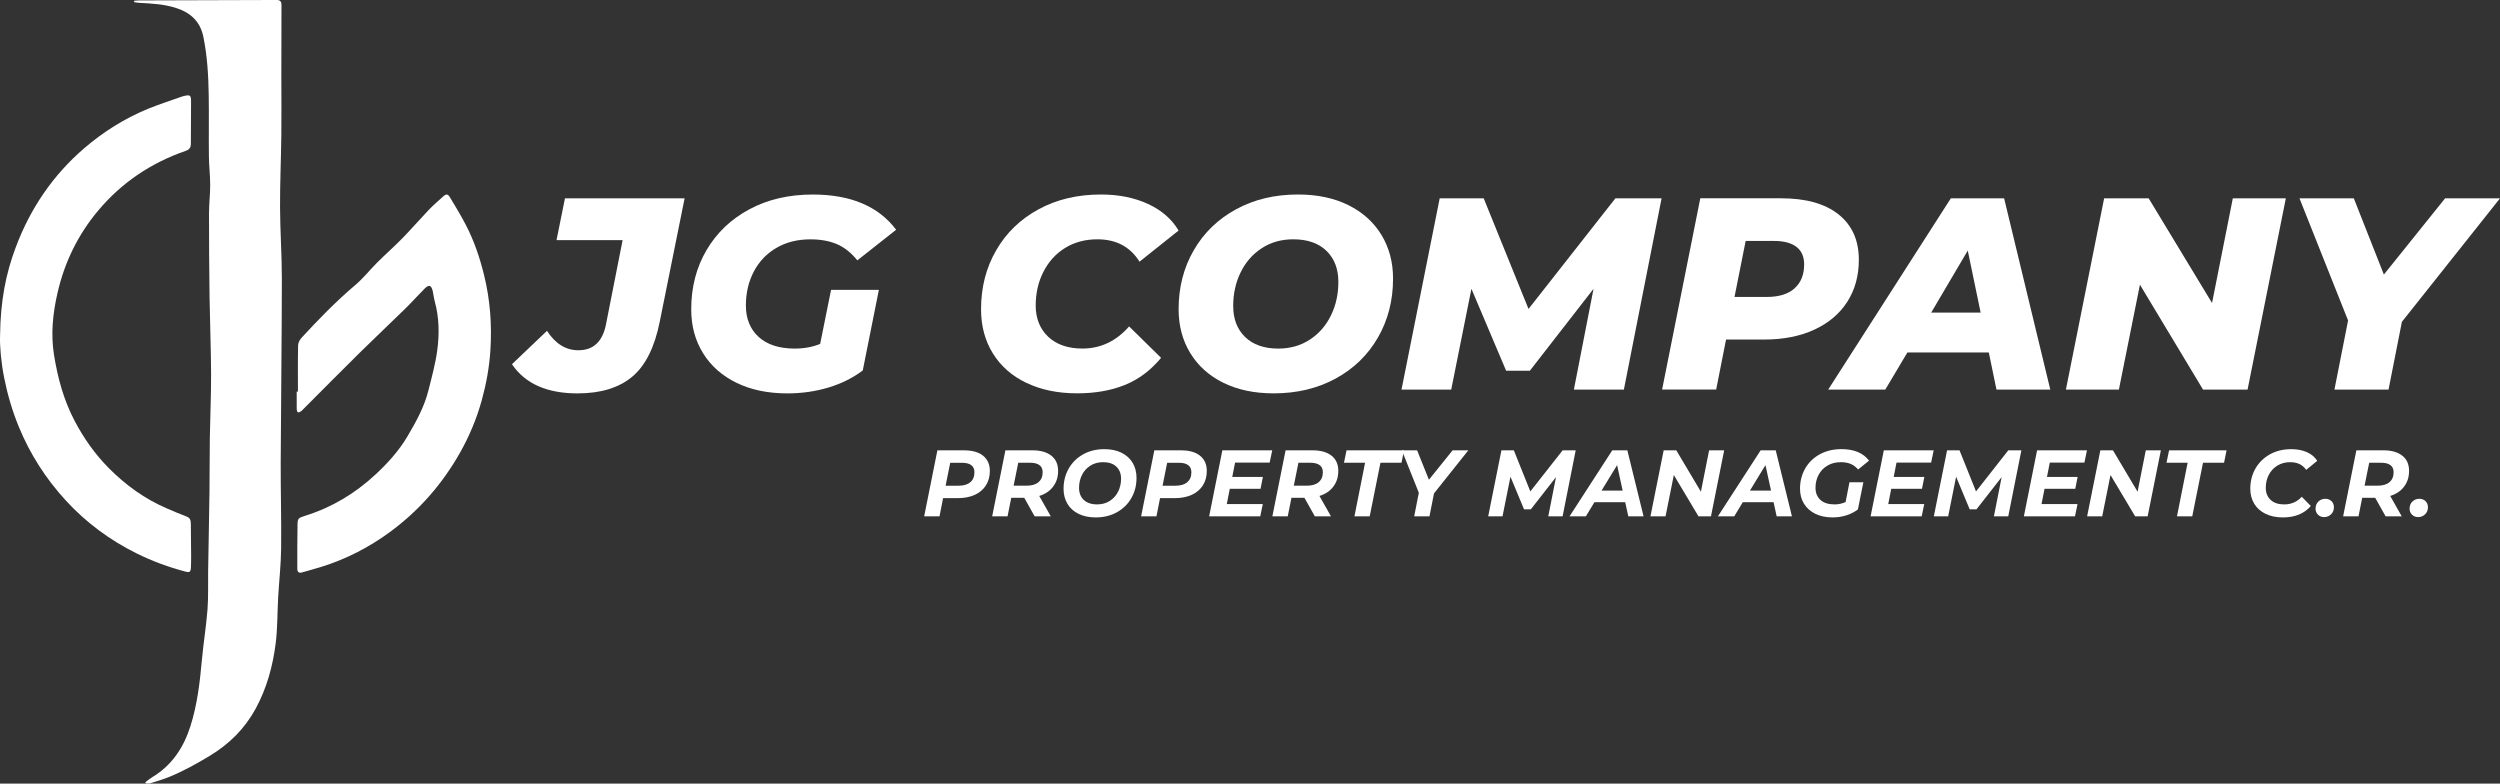 <?xml version="1.0" encoding="UTF-8"?>
<svg id="Layer_2" data-name="Layer 2" xmlns="http://www.w3.org/2000/svg" viewBox="0 0 718.62 225.24">
  <rect x="0" y="0" width="718.62" height="225.24" fill="#333333" stroke="none"/>
  <defs>
    <style>
      .cls-1 {
        fill: #fff;
      }
    </style>
  </defs>
  <g id="Layer_1-2" data-name="Layer 1">
    <path class="cls-1" d="M38.6,.22c.43-.03,.86-.1,1.28-.1,11.65-.04,23.3-.07,34.96-.11,1.55,0,3.09,0,4.64-.01,.96-.01,1.44,.35,1.43,1.4-.04,6.75-.04,13.5-.04,20.24,0,5.73,.07,11.46,0,17.19-.08,6.93-.4,13.87-.37,20.8,.03,6.89,.53,13.79,.52,20.68-.02,17.46-.25,34.91-.33,52.37-.03,8.33,.22,16.66,.12,25-.05,4.66-.58,9.32-.85,13.98-.25,4.44-.16,8.91-.72,13.31-.83,6.52-2.55,12.83-5.72,18.68-3.14,5.79-7.6,10.2-13.21,13.6-3.75,2.27-7.56,4.38-11.61,6.05-1.81,.74-3.7,1.28-5.57,1.87-.36,.11-.78,.02-1.17,.02-.06-.11-.12-.23-.18-.35,.66-.48,1.28-1.02,1.98-1.44,5.65-3.4,9.02-8.49,10.98-14.66,1.96-6.18,2.71-12.56,3.29-18.98,.44-4.88,1.25-9.72,1.62-14.6,.28-3.67,.12-7.38,.18-11.08,.12-7.65,.29-15.3,.39-22.95,.07-5.13,.02-10.26,.1-15.39,.09-6.03,.38-12.06,.36-18.08-.03-7.39-.33-14.77-.44-22.16-.11-8.06-.16-16.13-.16-24.19,0-2.71,.35-5.42,.34-8.13,0-2.74-.34-5.49-.37-8.24-.07-5.84,.04-11.68-.05-17.53-.09-5.66-.41-11.3-1.55-16.86-.92-4.49-3.83-7.05-8.13-8.35-3.37-1.02-6.81-1.2-10.27-1.38-.5-.03-1-.13-1.5-.2,0-.14,.02-.28,.03-.42"/>
    <path class="cls-1" d="M85.64,112.57c0-4.45-.05-8.89,.05-13.34,.01-.73,.49-1.59,1.01-2.16,4.88-5.29,9.89-10.45,15.4-15.11,2.32-1.96,4.22-4.4,6.38-6.55,2.35-2.34,4.84-4.53,7.16-6.9,2.6-2.67,5.05-5.49,7.62-8.19,1.27-1.33,2.68-2.54,4.05-3.78,.96-.87,1.41-.85,2.05,.22,1.57,2.61,3.16,5.22,4.56,7.93,2.34,4.5,3.96,9.29,5.18,14.2,1.8,7.22,2.34,14.55,1.85,21.98-.32,4.84-1.2,9.58-2.48,14.22-1.47,5.31-3.6,10.39-6.33,15.19-5.1,8.97-11.77,16.57-20.09,22.67-5.96,4.37-12.48,7.74-19.56,9.95-1.87,.58-3.76,1.1-5.64,1.64-.91,.26-1.39-.09-1.39-1.04,0-4.26-.02-8.51,.06-12.77,.03-1.75,.31-1.88,2.19-2.47,7.64-2.38,14.34-6.4,20.19-11.83,3.54-3.29,6.79-6.86,9.26-11.06,2.45-4.16,4.79-8.38,5.98-13.11,.97-3.86,2.04-7.73,2.56-11.66,.61-4.63,.54-9.33-.72-13.92-.27-.98-.36-2-.59-2.99-.41-1.75-1.08-1.97-2.34-.72-1.92,1.92-3.72,3.96-5.66,5.85-4.28,4.19-8.65,8.29-12.92,12.5-5.52,5.45-10.98,10.98-16.47,16.47-.16,.16-.31,.35-.5,.45-.28,.15-.68,.39-.87,.28-.21-.12-.33-.56-.34-.87-.03-1.7-.01-3.39-.01-5.09h.36"/>
    <path class="cls-1" d="M.02,96.48c.11-10,1.66-17.83,4.51-25.41,4.18-11.15,10.69-20.74,19.71-28.49,5.5-4.72,11.65-8.58,18.4-11.34,3.13-1.28,6.37-2.31,9.56-3.45,.18-.06,.36-.11,.54-.16,1.94-.48,2.19-.3,2.18,1.7-.01,3.99-.06,7.98-.06,11.98,0,1.09-.43,1.69-1.5,2.06-9.94,3.45-18.39,9.11-25.16,17.18-5.81,6.93-9.66,14.85-11.68,23.69-1.35,5.9-1.96,11.84-.99,17.82,1.06,6.56,2.77,12.93,5.9,18.88,2.65,5.05,5.88,9.64,9.89,13.67,4.83,4.85,10.29,8.81,16.61,11.52,1.9,.82,3.8,1.64,5.74,2.37,.99,.37,1.16,1.1,1.18,1.96,.05,3.12,.07,6.25,.09,9.37,0,1.13-.01,2.26-.07,3.39-.06,1.16-.38,1.4-1.51,1.1-4.86-1.28-9.56-3-14.06-5.23-7.75-3.84-14.6-8.91-20.43-15.27-5.71-6.24-10.23-13.27-13.46-21.13-1.87-4.55-3.25-9.24-4.2-14.04C.28,104.02-.1,99.32,.02,96.48"/>
    <path class="cls-1" d="M147.17,104.69l10.06-9.59c2.41,3.72,5.41,5.58,9.03,5.58,4.28,0,6.94-2.46,7.92-7.39l4.79-24.26h-19l2.43-12.02h34.39l-7.14,35.42c-1.47,7.38-4.11,12.67-7.93,15.86-3.83,3.2-9.07,4.79-15.71,4.79-8.8,0-15.08-2.8-18.85-8.39"/>
    <path class="cls-1" d="M238.88,83.32h13.75l-4.63,23.16c-2.84,2.15-6.12,3.79-9.86,4.91-3.75,1.13-7.68,1.69-11.82,1.69-5.56,0-10.41-1-14.57-3.02-4.15-2.02-7.38-4.85-9.65-8.52-2.28-3.66-3.41-7.87-3.41-12.65,0-6.32,1.46-12,4.4-16.99,2.93-5,7.04-8.91,12.32-11.74,5.28-2.84,11.36-4.24,18.22-4.24,10.89,0,18.88,3.37,23.96,10.12l-11.15,8.8c-1.78-2.2-3.75-3.75-5.89-4.67-2.15-.91-4.68-1.37-7.61-1.37-3.72,0-6.97,.82-9.79,2.47-2.8,1.64-4.96,3.9-6.47,6.79-1.52,2.88-2.28,6.14-2.28,9.81s1.22,6.77,3.68,8.99c2.46,2.23,5.92,3.34,10.37,3.34,2.67,0,5.1-.45,7.3-1.34l3.14-15.55Z"/>
    <path class="cls-1" d="M295.03,110.06c-4.19-2.02-7.4-4.85-9.66-8.52-2.25-3.66-3.37-7.87-3.37-12.65,0-6.27,1.44-11.93,4.36-16.96,2.9-5.02,6.97-8.95,12.2-11.78,5.23-2.84,11.2-4.24,17.91-4.24,5.07,0,9.58,.9,13.51,2.71,3.93,1.81,6.86,4.36,8.8,7.65l-11.23,8.95c-2.67-4.28-6.7-6.43-12.1-6.43-3.5,0-6.59,.82-9.27,2.47-2.67,1.64-4.75,3.92-6.23,6.83-1.5,2.9-2.24,6.16-2.24,9.77s1.2,6.7,3.6,8.95c2.41,2.25,5.69,3.38,9.82,3.38,5.23,0,9.71-2.12,13.43-6.36l9.19,9.03c-2.99,3.61-6.47,6.21-10.45,7.81-3.98,1.6-8.54,2.39-13.66,2.39-5.56,0-10.42-1-14.61-3.02"/>
    <path class="cls-1" d="M351.62,110.02c-4.11-2.04-7.27-4.89-9.5-8.56-2.22-3.66-3.33-7.85-3.33-12.57,0-6.27,1.44-11.93,4.36-16.96,2.9-5.02,6.96-8.95,12.17-11.78,5.21-2.84,11.14-4.24,17.79-4.24,5.54,0,10.37,1.02,14.48,3.06,4.11,2.04,7.27,4.89,9.51,8.56,2.22,3.67,3.33,7.85,3.33,12.57,0,6.27-1.46,11.93-4.36,16.95-2.9,5.02-6.96,8.95-12.17,11.78-5.22,2.84-11.14,4.24-17.79,4.24-5.56,0-10.38-1.02-14.5-3.06m24.93-12.41c2.63-1.72,4.63-4.03,6.05-6.95,1.42-2.9,2.12-6.1,2.12-9.62,0-3.72-1.13-6.69-3.41-8.91-2.28-2.22-5.47-3.33-9.55-3.33-3.45,0-6.49,.86-9.11,2.59-2.62,1.72-4.63,4.03-6.04,6.95-1.42,2.9-2.12,6.12-2.12,9.62,0,3.72,1.13,6.69,3.41,8.91,2.28,2.22,5.47,3.34,9.54,3.34,3.46,0,6.49-.87,9.11-2.6"/>
    <polygon class="cls-1" points="477.62 57.01 466.78 111.99 452.41 111.99 458.06 83.01 439.76 106.56 432.93 106.56 422.96 83.01 417.15 111.99 402.86 111.99 413.84 57.01 426.49 57.01 439.37 88.81 464.34 57.01 477.62 57.01"/>
    <path class="cls-1" d="M528.5,61.64c3.88,3.1,5.82,7.44,5.82,13.04,0,4.61-1.12,8.64-3.34,12.1-2.23,3.45-5.39,6.12-9.5,8-4.11,1.89-8.89,2.82-14.33,2.82h-11l-2.84,14.38h-15.54l10.98-54.98h23.25c7.12,0,12.61,1.55,16.49,4.63m-12.69,21.29c1.86-1.63,2.8-3.93,2.8-6.91,0-2.25-.76-3.94-2.24-5.07-1.5-1.12-3.63-1.68-6.4-1.68h-8.17l-3.21,16.1h9.26c3.45,0,6.12-.81,7.96-2.43"/>
    <path class="cls-1" d="M571.68,101.31h-23.4l-6.36,10.68h-16.41l35.25-54.98h15.32l13.27,54.98h-15.47l-2.2-10.68Zm-2.35-11.46l-3.7-17.83-10.51,17.83h14.21Z"/>
    <polygon class="cls-1" points="657.06 57.01 646.06 111.99 633.26 111.99 615.12 81.83 609.07 111.99 593.84 111.99 604.83 57.01 617.63 57.01 635.85 87.1 641.82 57.01 657.06 57.01"/>
    <polygon class="cls-1" points="690.42 92.51 686.58 111.99 671.03 111.99 674.95 92.12 660.98 57.01 676.6 57.01 685.24 78.92 702.84 57.01 718.62 57.01 690.42 92.51"/>
    <path class="cls-1" d="M282.59,131c1.29,1.04,1.94,2.49,1.94,4.35,0,1.59-.37,2.98-1.12,4.16-.75,1.18-1.82,2.09-3.2,2.73-1.38,.63-3.01,.95-4.89,.95h-4.23l-1.03,5.23h-4.41l3.8-18.97h7.67c2.37,0,4.2,.52,5.49,1.56m-3.7,7.6c.8-.67,1.19-1.63,1.19-2.87,0-.9-.3-1.58-.91-2.03-.6-.45-1.48-.68-2.61-.68h-3.44l-1.33,6.59h3.71c1.46,0,2.59-.33,3.38-1"/>
    <path class="cls-1" d="M302.72,139.88c-.96,1.26-2.29,2.16-3.99,2.68l3.31,5.85h-4.64l-2.98-5.31h-3.74l-1.06,5.31h-4.42l3.8-18.97h7.72c2.35,0,4.17,.51,5.48,1.54,1.3,1.03,1.95,2.48,1.95,4.34s-.48,3.29-1.43,4.55m-4.21-1.27c.8-.67,1.2-1.63,1.2-2.87,0-.9-.31-1.58-.92-2.03-.61-.45-1.49-.68-2.63-.68h-3.47l-1.33,6.59h3.74c1.46,0,2.6-.33,3.4-1"/>
    <path class="cls-1" d="M310.03,147.71c-1.39-.69-2.46-1.65-3.2-2.9-.74-1.25-1.11-2.68-1.11-4.31,0-2.15,.5-4.09,1.48-5.82,.99-1.72,2.37-3.09,4.14-4.08,1.78-.99,3.82-1.49,6.11-1.49,1.9,0,3.54,.34,4.93,1.03,1.39,.69,2.46,1.66,3.2,2.9,.74,1.25,1.11,2.69,1.11,4.31,0,2.15-.49,4.09-1.48,5.81-.98,1.73-2.36,3.08-4.14,4.08-1.78,.99-3.82,1.49-6.11,1.49-1.9,0-3.54-.34-4.93-1.03m8.97-3.71c1.05-.67,1.85-1.57,2.41-2.69,.56-1.12,.84-2.36,.84-3.71,0-1.44-.45-2.59-1.35-3.45-.9-.86-2.18-1.29-3.82-1.29-1.39,0-2.61,.33-3.66,1-1.05,.67-1.85,1.56-2.41,2.68-.56,1.12-.84,2.36-.84,3.71,0,1.44,.45,2.6,1.36,3.46,.9,.85,2.18,1.29,3.82,1.29,1.39,0,2.61-.33,3.66-1"/>
    <path class="cls-1" d="M344.95,131c1.29,1.04,1.94,2.49,1.94,4.35,0,1.59-.37,2.98-1.12,4.16-.75,1.18-1.82,2.09-3.2,2.73-1.39,.63-3.02,.95-4.89,.95h-4.23l-1.03,5.23h-4.41l3.8-18.97h7.67c2.37,0,4.2,.52,5.49,1.56m-3.7,7.6c.8-.67,1.19-1.63,1.19-2.87,0-.9-.3-1.58-.91-2.03-.6-.45-1.48-.68-2.61-.68h-3.44l-1.33,6.59h3.71c1.46,0,2.59-.33,3.38-1"/>
    <polygon class="cls-1" points="355.02 132.97 354.21 137.09 363.01 137.09 362.34 140.5 353.5 140.5 352.64 144.89 362.99 144.89 362.26 148.41 347.57 148.41 351.36 129.45 365.7 129.45 364.96 132.97 355.02 132.97"/>
    <path class="cls-1" d="M383.26,139.88c-.96,1.26-2.29,2.16-3.99,2.68l3.31,5.85h-4.64l-2.98-5.31h-3.74l-1.06,5.31h-4.42l3.8-18.97h7.72c2.35,0,4.17,.51,5.48,1.54,1.3,1.03,1.95,2.48,1.95,4.34s-.48,3.29-1.43,4.55m-4.21-1.27c.8-.67,1.2-1.63,1.2-2.87,0-.9-.31-1.58-.92-2.03-.61-.45-1.49-.68-2.63-.68h-3.47l-1.33,6.59h3.74c1.46,0,2.6-.33,3.4-1"/>
    <polygon class="cls-1" points="392.39 133.02 386.32 133.02 387.06 129.45 403.58 129.45 402.86 133.02 396.81 133.02 393.72 148.41 389.33 148.41 392.39 133.02"/>
    <polygon class="cls-1" points="412.2 141.83 410.9 148.41 406.51 148.41 407.84 141.64 402.96 129.45 407.35 129.45 410.74 137.9 417.54 129.45 422.06 129.45 412.2 141.83"/>
    <polygon class="cls-1" points="452.93 129.45 449.17 148.41 445.05 148.41 447.27 137.14 440.03 146.41 438.08 146.41 434.18 137.03 431.9 148.41 427.78 148.41 431.58 129.45 435.15 129.45 439.89 141.26 449.17 129.45 452.93 129.45"/>
    <path class="cls-1" d="M467.16,144.35h-8.84l-2.47,4.07h-4.69l12.28-18.97h4.34l4.66,18.97h-4.39l-.89-4.07Zm-.73-3.33l-1.6-7.32-4.47,7.32h6.07Z"/>
    <polygon class="cls-1" points="495.61 129.45 491.82 148.41 488.22 148.41 481.14 136.54 478.76 148.41 474.42 148.41 478.22 129.45 481.85 129.45 488.92 141.34 491.28 129.45 495.61 129.45"/>
    <path class="cls-1" d="M509.81,144.35h-8.84l-2.47,4.07h-4.69l12.28-18.97h4.34l4.66,18.97h-4.39l-.89-4.07Zm-.73-3.33l-1.6-7.32-4.47,7.32h6.07Z"/>
    <path class="cls-1" d="M531.61,138.63h4.01l-1.57,7.8c-.96,.74-2.07,1.31-3.33,1.71-1.27,.4-2.58,.59-3.93,.59-1.9,0-3.55-.34-4.96-1.03-1.41-.69-2.5-1.65-3.27-2.9-.77-1.25-1.15-2.68-1.15-4.31,0-2.15,.5-4.09,1.49-5.83,.99-1.73,2.39-3.09,4.2-4.08,1.81-.98,3.89-1.48,6.23-1.48,1.81,0,3.37,.28,4.71,.84,1.33,.56,2.4,1.39,3.21,2.47l-3.14,2.55c-.63-.74-1.35-1.28-2.14-1.61-.79-.33-1.73-.5-2.82-.5-1.45,0-2.72,.32-3.82,.96-1.1,.64-1.96,1.52-2.56,2.64-.6,1.12-.91,2.37-.91,3.77,0,1.46,.48,2.62,1.42,3.48,.95,.86,2.31,1.29,4.08,1.29,1.12,0,2.17-.23,3.15-.68l1.11-5.69Z"/>
    <polygon class="cls-1" points="545.15 132.97 544.34 137.09 553.15 137.09 552.47 140.5 543.63 140.5 542.77 144.89 553.12 144.89 552.39 148.41 537.7 148.41 541.5 129.45 555.83 129.45 555.1 132.97 545.15 132.97"/>
    <polygon class="cls-1" points="581.04 129.45 577.27 148.41 573.15 148.41 575.37 137.14 568.13 146.41 566.18 146.41 562.28 137.03 560 148.41 555.88 148.41 559.68 129.45 563.26 129.45 568 141.26 577.27 129.45 581.04 129.45"/>
    <polygon class="cls-1" points="589.21 132.97 588.4 137.09 597.21 137.09 596.53 140.5 587.7 140.5 586.83 144.89 597.18 144.89 596.45 148.41 581.76 148.41 585.56 129.45 599.89 129.45 599.16 132.97 589.21 132.97"/>
    <polygon class="cls-1" points="621.14 129.45 617.34 148.41 613.74 148.41 606.66 136.54 604.28 148.41 599.94 148.41 603.74 129.45 607.37 129.45 614.44 141.34 616.8 129.45 621.14 129.45"/>
    <polygon class="cls-1" points="628.83 133.02 622.76 133.02 623.49 129.45 640.02 129.45 639.3 133.02 633.25 133.02 630.16 148.41 625.77 148.41 628.83 133.02"/>
    <path class="cls-1" d="M651.25,147.71c-1.42-.69-2.51-1.65-3.27-2.9-.76-1.25-1.14-2.68-1.14-4.31,0-2.15,.5-4.09,1.48-5.82,.99-1.72,2.37-3.08,4.16-4.08s3.84-1.49,6.15-1.49c1.69,0,3.2,.29,4.5,.87,1.3,.58,2.28,1.41,2.95,2.49l-3.17,2.6c-1.01-1.48-2.54-2.22-4.58-2.22-1.39,0-2.62,.32-3.68,.97-1.07,.65-1.9,1.54-2.48,2.66-.59,1.12-.88,2.37-.88,3.74,0,1.46,.47,2.62,1.4,3.48,.93,.86,2.23,1.29,3.91,1.29,2,0,3.68-.73,5.04-2.2l2.6,2.66c-1.88,2.18-4.55,3.28-8.02,3.28-1.9,0-3.56-.34-4.97-1.03"/>
    <path class="cls-1" d="M666.3,147.94c-.47-.46-.7-1.04-.7-1.74,0-.83,.27-1.51,.81-2.03,.54-.52,1.21-.79,2.01-.79,.72,0,1.31,.23,1.77,.68,.46,.45,.69,1.04,.69,1.76,0,.82-.28,1.49-.83,2.02-.55,.53-1.21,.8-1.96,.8s-1.32-.23-1.79-.69"/>
    <path class="cls-1" d="M691.05,139.88c-.96,1.26-2.29,2.16-3.99,2.68l3.31,5.85h-4.64l-2.98-5.31h-3.74l-1.06,5.31h-4.42l3.8-18.97h7.72c2.35,0,4.17,.51,5.48,1.54,1.3,1.03,1.95,2.48,1.95,4.34s-.48,3.29-1.43,4.55m-4.21-1.27c.8-.67,1.2-1.63,1.2-2.87,0-.9-.31-1.58-.92-2.03-.61-.45-1.49-.68-2.63-.68h-3.47l-1.33,6.59h3.74c1.46,0,2.6-.33,3.4-1"/>
    <path class="cls-1" d="M693.33,147.94c-.47-.46-.7-1.04-.7-1.74,0-.83,.27-1.51,.81-2.03,.54-.52,1.21-.79,2.01-.79,.72,0,1.31,.23,1.77,.68,.46,.45,.69,1.04,.69,1.76,0,.82-.28,1.49-.83,2.02-.55,.53-1.21,.8-1.96,.8s-1.32-.23-1.79-.69"/>
  </g>
</svg>